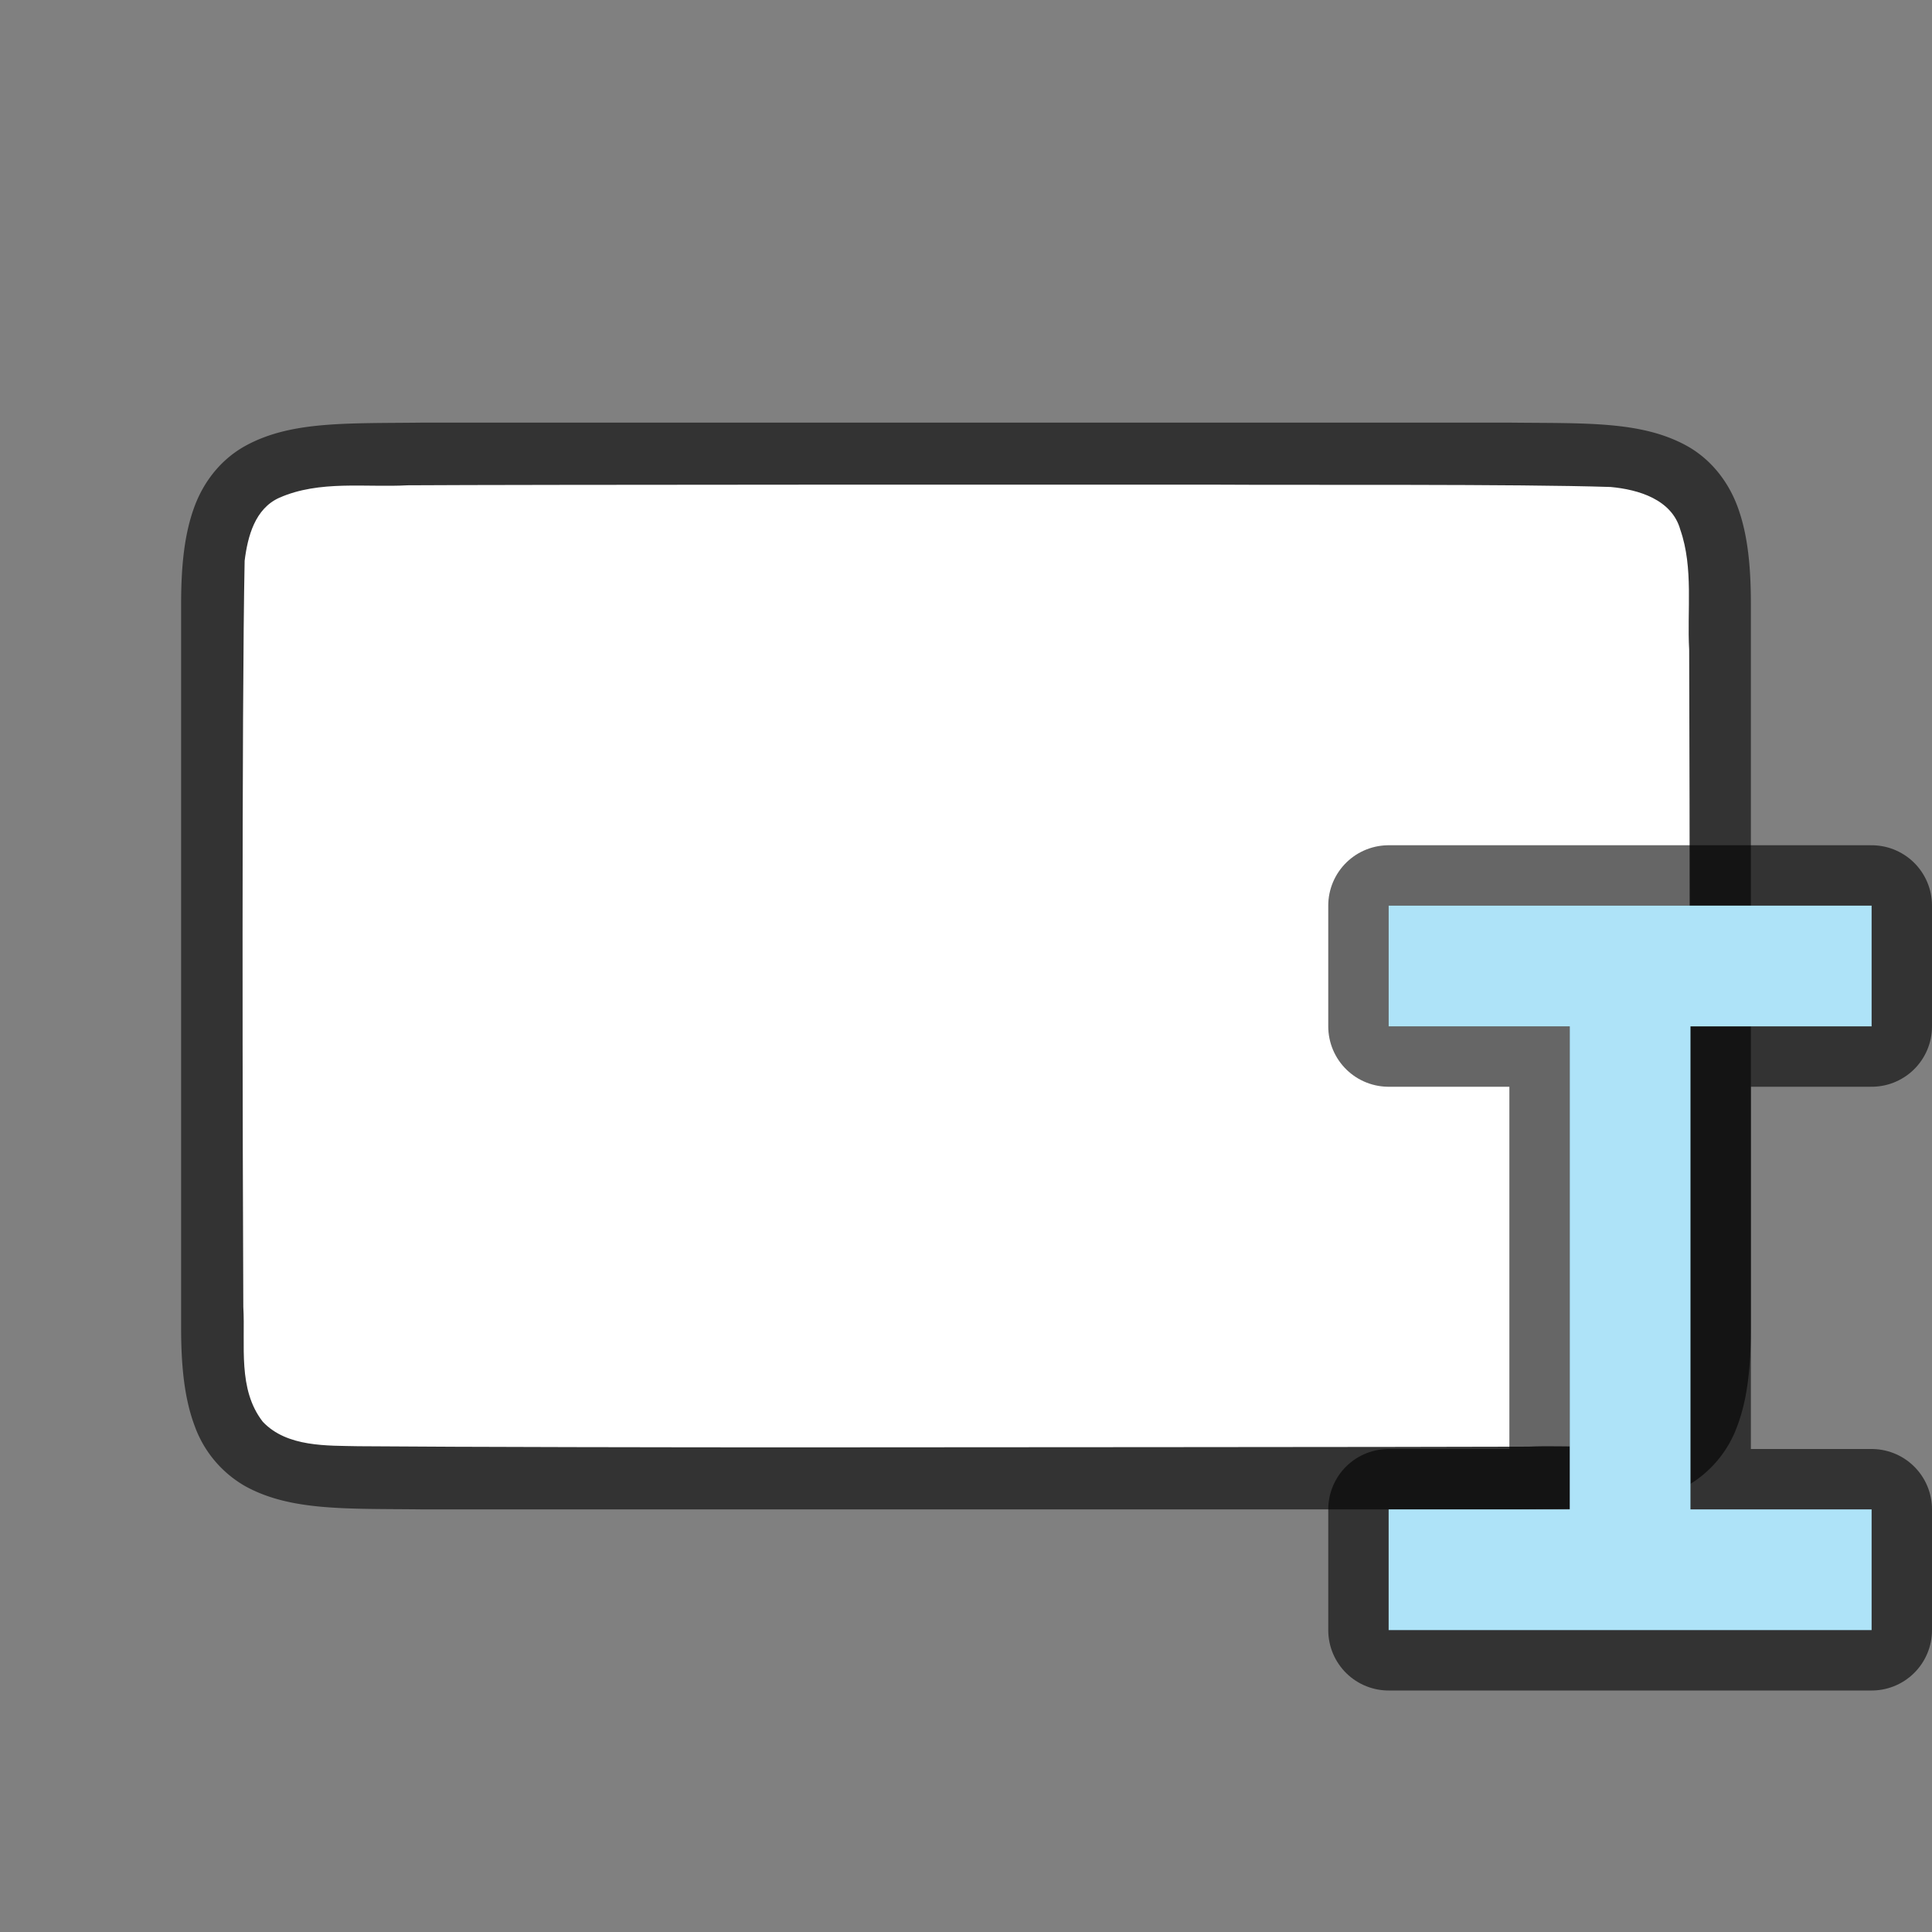 <svg xmlns="http://www.w3.org/2000/svg" viewBox="0 0 32 32"><rect x="0" y="0" width="32" height="32" fill="#808080" stroke="none"/><path d="M25.006 7c1.258.014 2.18-.03 2.932.384.376.208.673.56.838.999.164.438.224.96.224 1.617v12c0 .658-.06 1.179-.224 1.617a1.875 1.875 0 01-.838.997c-.753.415-1.674.371-2.932.386H6.994c-1.258-.014-2.18.03-2.932-.384a1.88 1.88 0 01-.838-.999C3.06 23.18 3 22.657 3 22V10c0-.658.06-1.179.224-1.617.165-.44.462-.789.838-.997.753-.415 1.674-.371 2.932-.386h18.008z" style="line-height:125%;-inkscape-font-specification:Ubuntu;text-align:center" font-weight="400" font-size="15" font-family="Ubuntu" letter-spacing="0" word-spacing="0" text-anchor="middle" opacity=".6"/><path d="M20.017 8.027c1.557.01 5.11-.012 6.66.039.461.042 1.016.206 1.155.71.22.635.109 1.333.146 1.982.008 2.297.023 9.596-.021 11.885-.04.462-.203 1.013-.7 1.164-.632.225-1.283.123-1.935.154-1.424.007-10.851.011-12.277.012-1.705 0-5.409-.005-7.107-.019-.512-.012-1.184.02-1.585-.405-.421-.54-.287-1.268-.323-1.904-.012-2.444-.028-9.911.022-12.357.05-.402.17-.863.575-1.044.668-.294 1.426-.168 2.126-.206 1.754-.012 11.51-.012 13.264-.011z" fill="#fff"/><path d="M23 15v2h3v8h-3v2h8v-2h-3v-8h3v-2z" opacity=".6" stroke="#000" stroke-width="2" stroke-linejoin="round"/><path d="M23 15v2h3v8h-3v2h8v-2h-3v-8h3v-2z" fill="#aee3f8"/></svg>